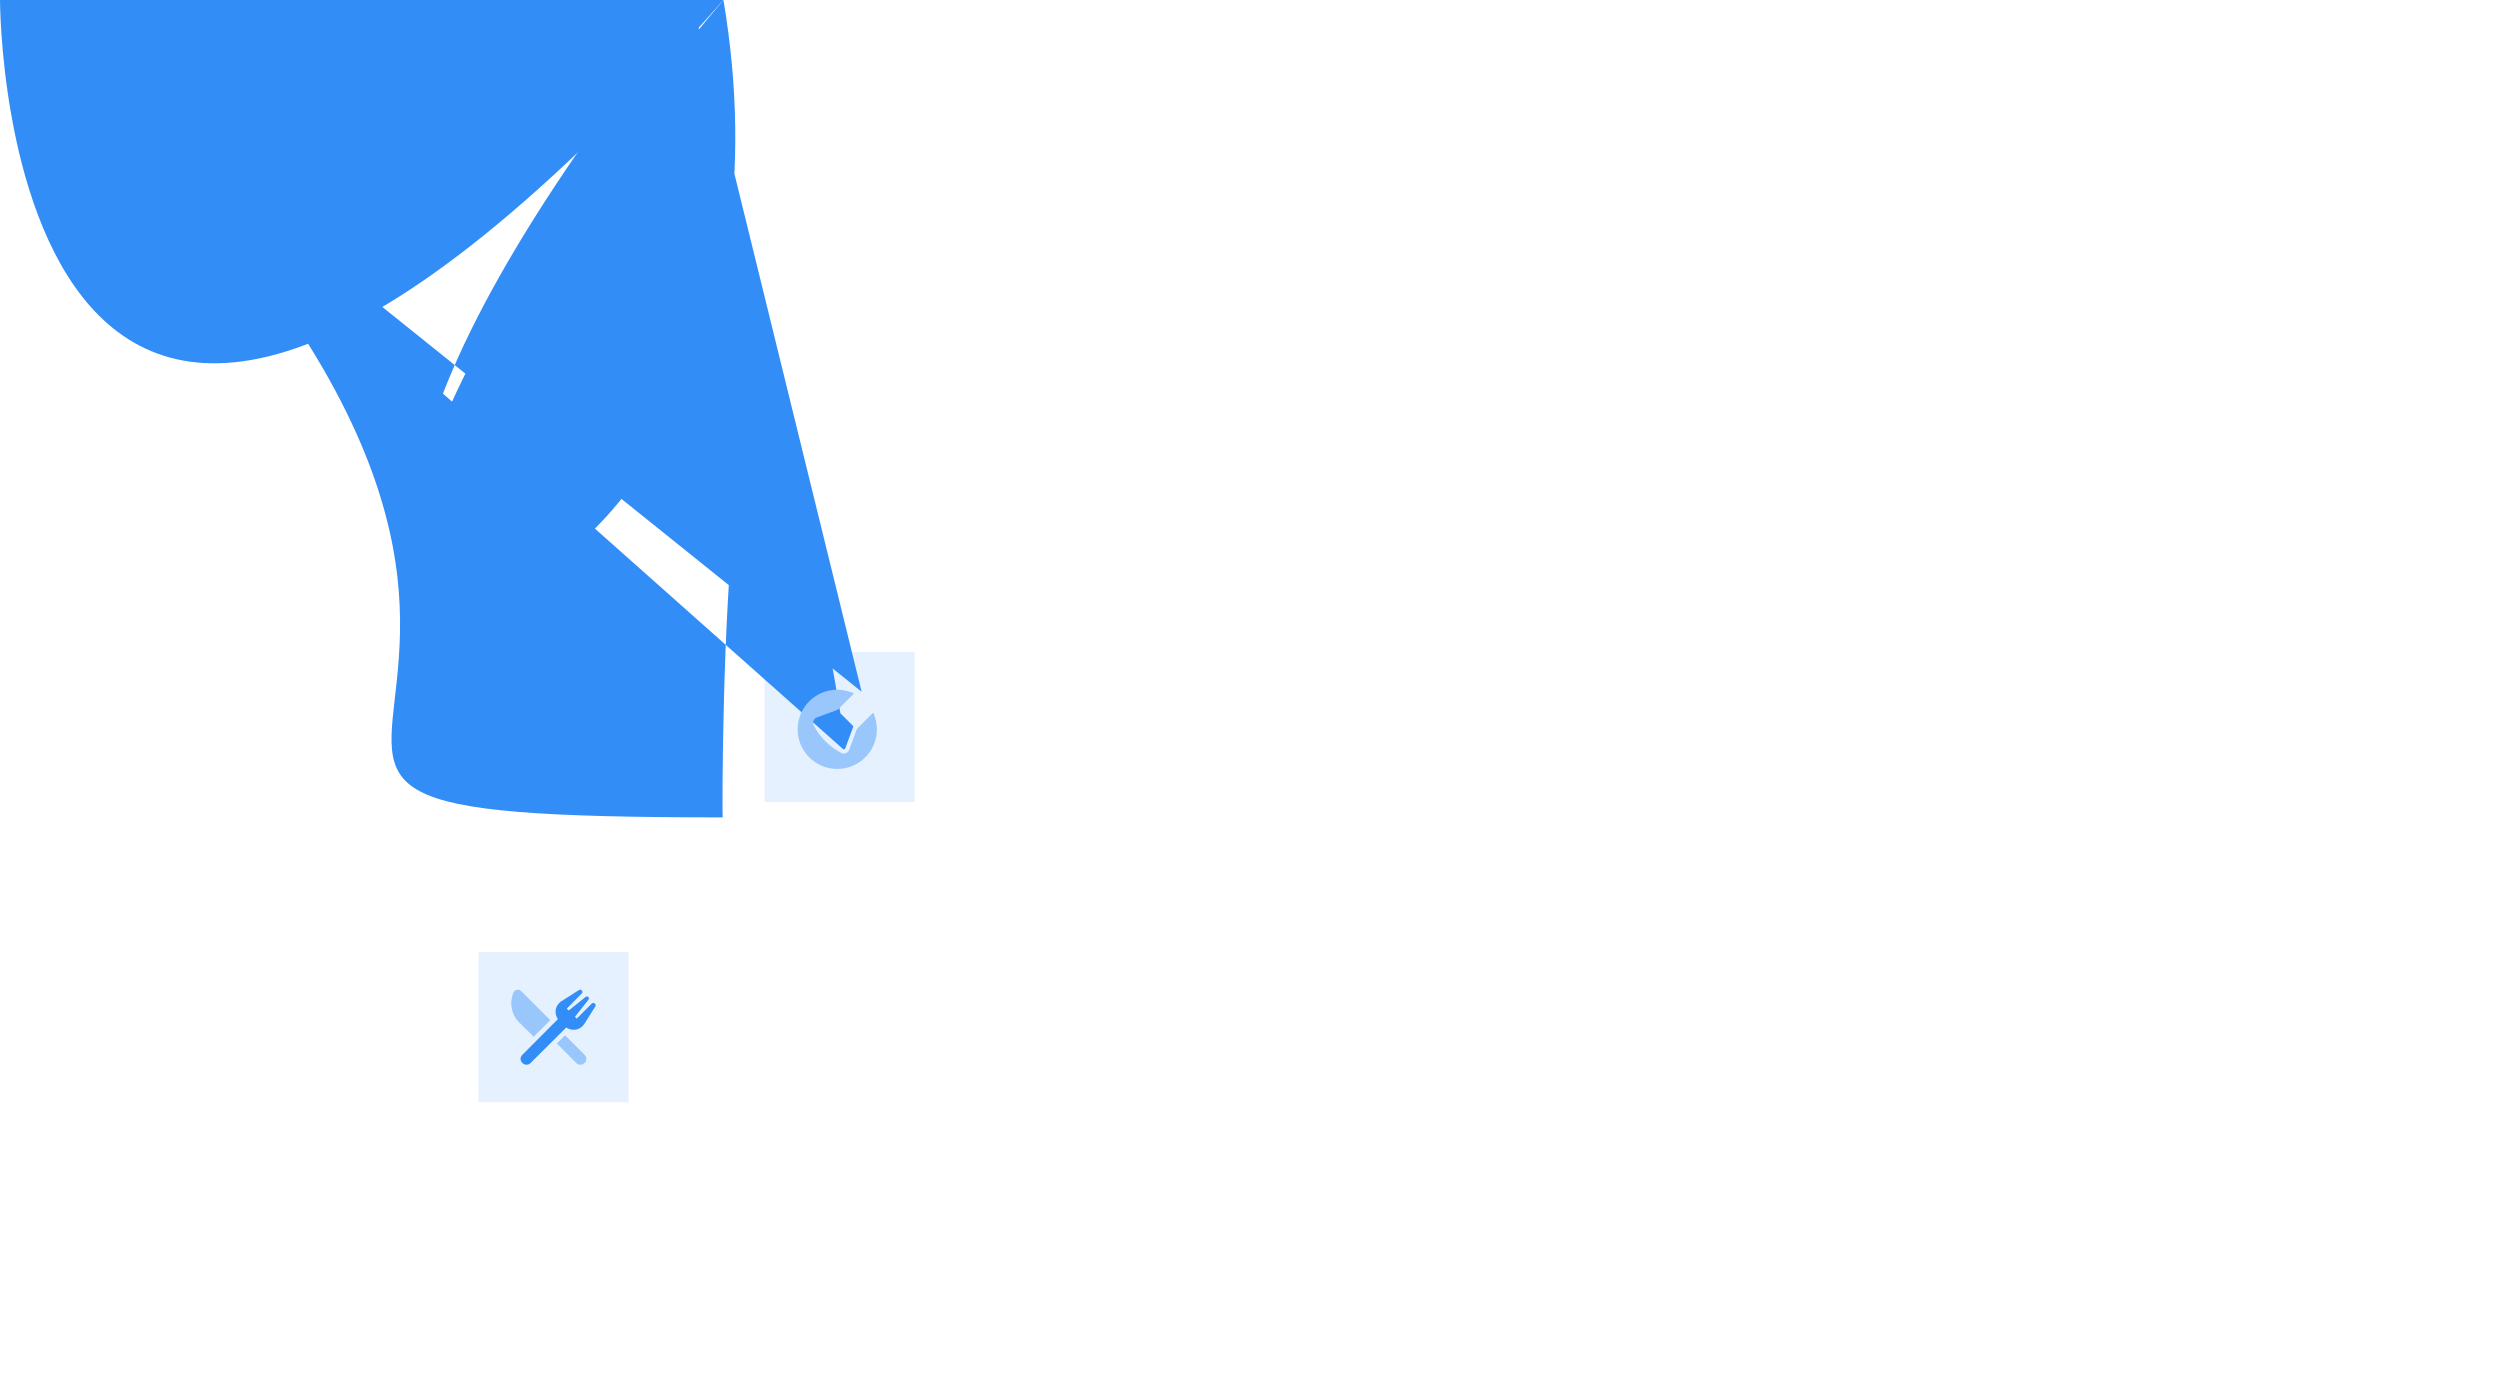 <svg width="533" height="293" viewBox="0 0 533 293" fill="none" xmlns="http://www.w3.org/2000/svg">
<g id="Test">
<rect width="533" height="293" fill="white"/>
<g id="Thumbnail / FnB">
<rect width="32" height="32" transform="translate(102 203)" fill="#E5F1FE"/>
<g id="Asset">
<path id="&#239;&#139;&#166;" d="M113.782 221.034L110.689 217.972C109.856 217.139 109.325 216.14 109.096 214.973C108.888 213.828 109.013 212.703 109.471 211.6C109.533 211.454 109.627 211.329 109.752 211.225C109.877 211.121 110.023 211.058 110.189 211.037C110.356 210.996 110.523 210.996 110.689 211.037C110.835 211.1 110.97 211.183 111.095 211.287L117.312 217.504L113.782 221.034ZM124.621 224.876C124.871 225.126 124.996 225.417 124.996 225.75C124.996 226.105 124.871 226.396 124.621 226.625C124.371 226.875 124.08 227 123.747 227C123.413 227 123.122 226.875 122.872 226.625L118.717 222.471L120.467 220.721L124.621 224.876Z" fill="#99C6FB"/>
<path id="&#239;&#139;&#166;_2" d="M126.777 213.943C126.902 214.026 126.975 214.13 126.995 214.255C127.016 214.38 126.985 214.494 126.902 214.599L124.59 218.285C124.361 218.639 124.08 218.92 123.747 219.128C123.393 219.357 123.007 219.492 122.591 219.534C121.904 219.597 121.279 219.44 120.717 219.066L113.126 226.625C112.876 226.875 112.584 227 112.251 227C111.918 227 111.626 226.875 111.376 226.625C111.126 226.375 110.991 226.084 110.97 225.75C110.991 225.417 111.126 225.126 111.376 224.876L118.936 217.285C118.561 216.723 118.405 216.098 118.467 215.411C118.509 214.994 118.644 214.619 118.873 214.286C119.103 213.932 119.384 213.651 119.717 213.443L123.403 211.1C123.507 211.017 123.622 210.985 123.747 211.006C123.872 211.027 123.976 211.089 124.059 211.194C124.142 211.277 124.184 211.391 124.184 211.537C124.163 211.662 124.101 211.766 123.996 211.85L120.841 215.036L121.248 215.442L124.871 212.537C124.954 212.474 125.048 212.443 125.152 212.443C125.256 212.443 125.35 212.485 125.433 212.568C125.517 212.651 125.558 212.745 125.558 212.849C125.558 212.953 125.527 213.047 125.465 213.13L122.591 216.785L122.966 217.16L126.152 213.974C126.235 213.89 126.339 213.838 126.464 213.818C126.589 213.818 126.693 213.859 126.777 213.943Z" fill="#338DF6"/>
</g>
</g>
<g id="Thumbnail / Images">
<rect width="32" height="32" transform="translate(92 133)" fill="#E5F1FE"/>
<g id="Asset_2">
<path id="&#239;&#128;&#190;" d="M117.854 155.772C118.029 156.034 118.047 156.312 117.907 156.607C117.732 156.869 117.487 157 117.173 157H98.827C98.478 157 98.233 156.852 98.093 156.558C97.953 156.296 97.971 156.034 98.146 155.772L101.815 151.058C101.99 150.828 102.217 150.714 102.496 150.714C102.776 150.714 103.003 150.828 103.178 151.058L104.855 153.218L109.782 146.392C109.957 146.131 110.184 146 110.464 146C110.743 146 110.97 146.114 111.145 146.343L117.854 155.772Z" fill="#338DF6"/>
<path id="&#239;&#128;&#190;_2" d="M102.302 141.803C102.837 141.306 103.486 141.039 104.25 141C105.014 141.039 105.663 141.306 106.198 141.803C106.733 142.337 107 142.987 107 143.75C107 144.514 106.733 145.164 106.198 145.698C105.701 146.195 105.052 146.462 104.25 146.5C103.448 146.462 102.799 146.195 102.302 145.698C101.806 145.164 101.538 144.514 101.5 143.75C101.538 142.987 101.806 142.337 102.302 141.803Z" fill="#99C6FB"/>
</g>
</g>
<g id="Thumbnail / Salon">
<rect width="32" height="32" transform="translate(163 139)" fill="#E5F1FE"/>
<g id="Asset_3">
<path id="Rectangle 13844" d="M183.699 147.479C-nan -nan -nan -nan 186.527 147.479Lnan nanL186.527 147.479C-nan -nan -nan -nan 186.527 150.307L182.598 154.237L179.769 151.408L183.699 147.479Z" fill="#338DF6"/>
<path id="Rectangle 13845" d="M179.162 152.058L181.948 154.844L180.21 159.551C180.143 159.733 179.932 159.815 179.76 159.725C-nan -nan -nan -nan 179.76 159.725Lnan nanL179.76 159.725C-nan -nan -nan -nan 174.281 154.246C-nan -nan -nan -nan 174.281 154.246Lnan nanL174.281 154.246C-nan -nan -nan -nan 174.281 154.246C174.191 154.074 174.273 153.863 174.455 153.796L179.162 152.058Z" fill="#338DF6"/>
<path id="Mirror" d="M182.081 147.84L178.605 151.316L174.147 152.962C173.463 153.215 173.156 154.01 173.492 154.656C174.796 157.164 176.842 159.21 179.35 160.514C179.996 160.85 180.791 160.543 181.044 159.859L182.69 155.402L186.162 151.93C186.666 153.012 186.947 154.219 186.947 155.491C186.947 160.155 183.167 163.935 178.503 163.935C173.839 163.935 170.058 160.155 170.058 155.491C170.058 150.827 173.839 147.047 178.503 147.047C179.782 147.047 180.994 147.331 182.081 147.84Z" fill="#99C6FB"/>
</g>
</g>
</g>
</svg>
